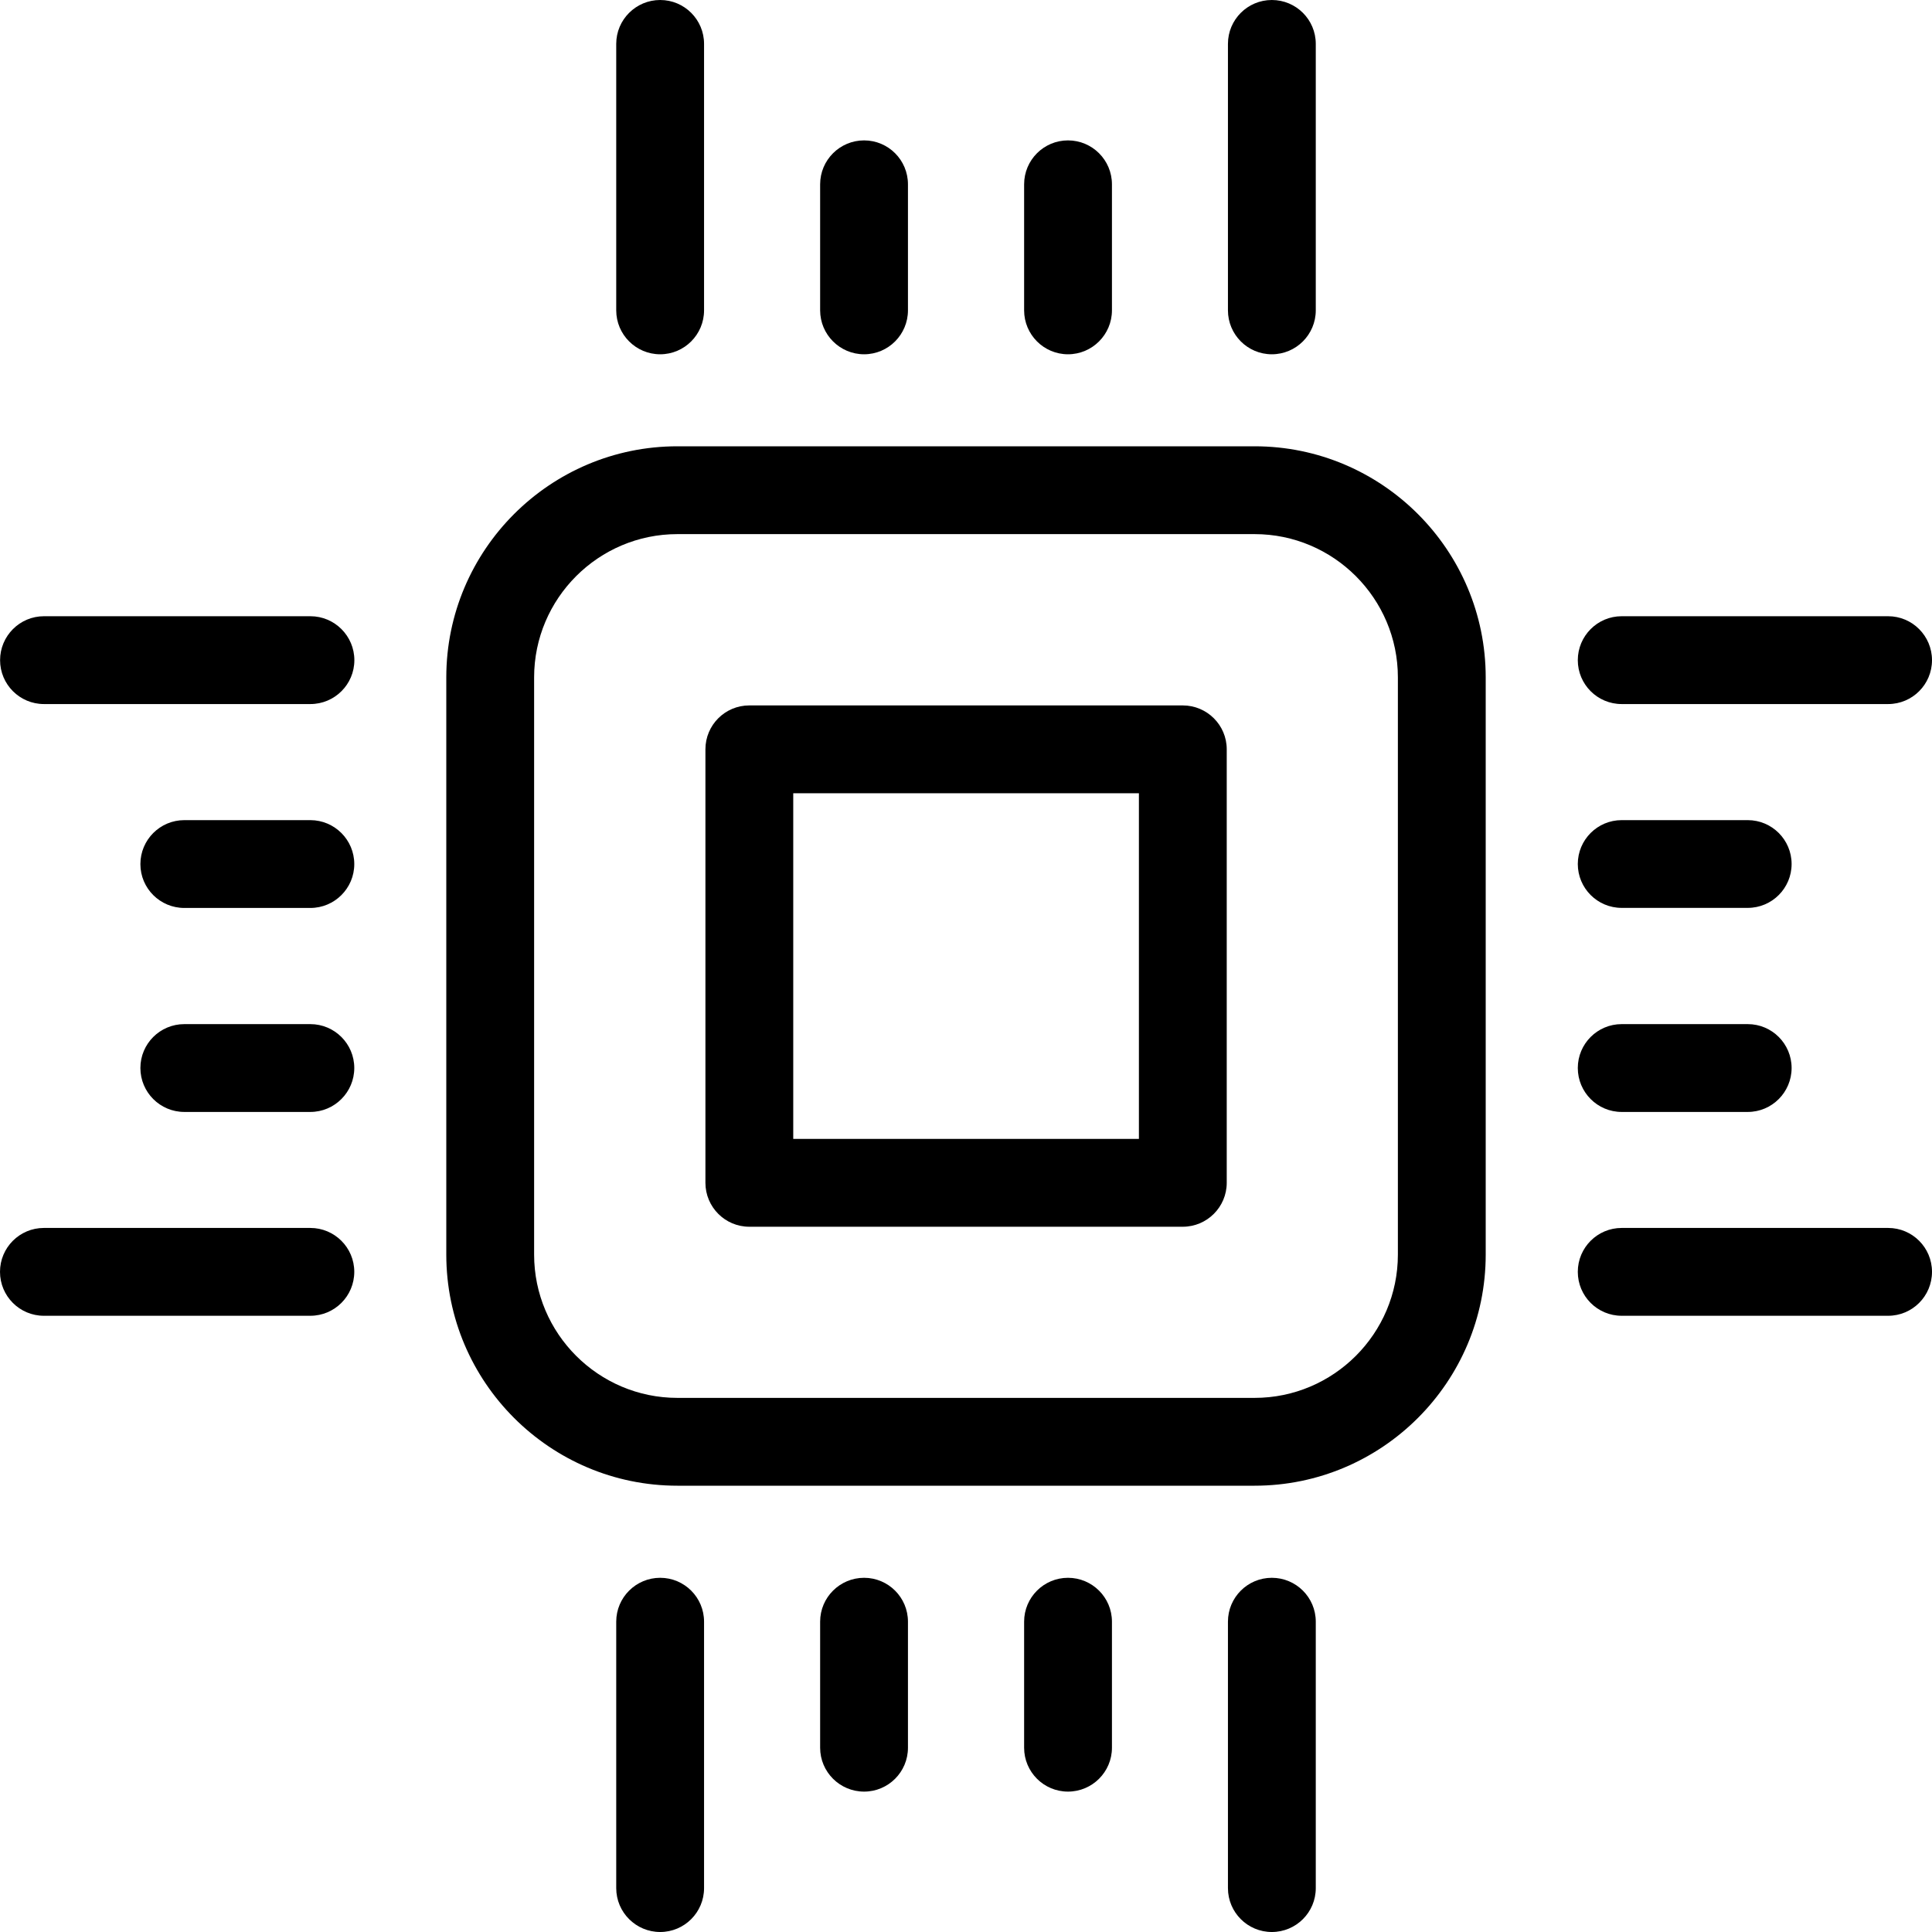 <svg width="24" height="24" viewBox="0 0 24 24" fill="none" xmlns="http://www.w3.org/2000/svg">
<path d="M5.544 15.585C5.544 17.168 6.832 18.456 8.415 18.456H15.585C17.168 18.456 18.456 17.168 18.456 15.585L18.456 8.415C18.456 6.832 17.168 5.544 15.585 5.544H8.415C6.832 5.544 5.544 6.832 5.544 8.415L5.544 15.585ZM6.635 8.415C6.635 7.434 7.434 6.635 8.415 6.635H15.585C16.566 6.635 17.365 7.434 17.365 8.415V15.585C17.365 16.566 16.566 17.365 15.585 17.365L8.415 17.365C7.434 17.365 6.635 16.566 6.635 15.585V8.415Z" fill="black"/>
<path d="M10.734 4.401C11.035 4.401 11.279 4.156 11.279 3.855V2.29C11.279 1.988 11.035 1.744 10.734 1.744C10.433 1.744 10.188 1.988 10.188 2.29V3.855C10.188 4.156 10.433 4.401 10.734 4.401Z" fill="black"/>
<path d="M12.722 2.29V3.855C12.722 4.156 12.966 4.401 13.267 4.401C13.568 4.401 13.813 4.156 13.813 3.855V2.29C13.813 1.988 13.568 1.744 13.267 1.744C12.966 1.744 12.722 1.988 12.722 2.29Z" fill="black"/>
<path d="M7.655 0.545V3.855C7.655 4.156 7.9 4.401 8.201 4.401C8.502 4.401 8.746 4.156 8.746 3.855V0.545C8.746 0.244 8.502 0 8.201 0C7.9 0 7.655 0.244 7.655 0.545Z" fill="black"/>
<path d="M15.254 0.545V3.855C15.254 4.156 15.498 4.401 15.799 4.401C16.101 4.401 16.345 4.156 16.345 3.855V0.545C16.345 0.244 16.101 0 15.799 0C15.498 0 15.254 0.244 15.254 0.545Z" fill="black"/>
<path d="M10.188 20.145V21.711C10.188 22.012 10.433 22.256 10.734 22.256C11.035 22.256 11.279 22.012 11.279 21.711V20.145C11.279 19.844 11.035 19.6 10.734 19.6C10.433 19.6 10.188 19.844 10.188 20.145Z" fill="black"/>
<path d="M12.722 20.145V21.711C12.722 22.012 12.966 22.256 13.267 22.256C13.568 22.256 13.813 22.012 13.813 21.711V20.145C13.813 19.844 13.568 19.6 13.267 19.6C12.966 19.6 12.722 19.844 12.722 20.145Z" fill="black"/>
<path d="M7.655 20.145V23.455C7.655 23.756 7.9 24 8.201 24C8.502 24 8.746 23.756 8.746 23.455V20.145C8.746 19.844 8.502 19.6 8.201 19.6C7.9 19.6 7.655 19.844 7.655 20.145Z" fill="black"/>
<path d="M15.254 20.145V23.455C15.254 23.756 15.498 24 15.799 24C16.101 24 16.345 23.756 16.345 23.455V20.145C16.345 19.844 16.101 19.6 15.799 19.6C15.498 19.6 15.254 19.844 15.254 20.145Z" fill="black"/>
<path d="M21.711 10.188H20.145C19.844 10.188 19.6 10.432 19.6 10.733C19.6 11.034 19.844 11.278 20.145 11.278H21.711C22.012 11.278 22.256 11.034 22.256 10.733C22.256 10.432 22.012 10.188 21.711 10.188Z" fill="black"/>
<path d="M21.711 12.722H20.145C19.844 12.722 19.6 12.966 19.6 13.267C19.6 13.568 19.844 13.813 20.145 13.813H21.711C22.012 13.813 22.256 13.568 22.256 13.267C22.256 12.966 22.012 12.722 21.711 12.722Z" fill="black"/>
<path d="M23.455 7.655H20.145C19.844 7.655 19.6 7.9 19.6 8.201C19.6 8.502 19.844 8.746 20.145 8.746H23.455C23.756 8.746 24 8.502 24 8.201C24 7.9 23.756 7.655 23.455 7.655Z" fill="black"/>
<path d="M23.455 15.254H20.145C19.844 15.254 19.6 15.498 19.6 15.799C19.6 16.101 19.844 16.345 20.145 16.345H23.455C23.756 16.345 24 16.101 24 15.799C24 15.498 23.756 15.254 23.455 15.254Z" fill="black"/>
<path d="M2.29 11.279H3.855C4.156 11.279 4.401 11.035 4.401 10.734C4.401 10.433 4.156 10.188 3.855 10.188H2.29C1.988 10.188 1.744 10.433 1.744 10.734C1.744 11.035 1.988 11.279 2.29 11.279Z" fill="black"/>
<path d="M2.29 13.813H3.855C4.156 13.813 4.401 13.568 4.401 13.267C4.401 12.966 4.156 12.722 3.855 12.722H2.29C1.988 12.722 1.744 12.966 1.744 13.267C1.744 13.568 1.988 13.813 2.29 13.813Z" fill="black"/>
<path d="M0.001 8.201C0.001 8.502 0.245 8.746 0.546 8.746H3.856C4.157 8.746 4.402 8.502 4.402 8.201C4.402 7.9 4.157 7.655 3.856 7.655H0.546C0.245 7.655 0.001 7.9 0.001 8.201Z" fill="black"/>
<path d="M0.545 16.345H3.855C4.156 16.345 4.401 16.101 4.401 15.799C4.401 15.498 4.156 15.254 3.855 15.254H0.545C0.244 15.254 0 15.498 0 15.799C0 16.101 0.244 16.345 0.545 16.345Z" fill="black"/>
<path d="M9.308 15.239H14.693C14.994 15.239 15.239 14.994 15.239 14.693V9.308C15.239 9.007 14.994 8.763 14.693 8.763H9.308C9.007 8.763 8.763 9.007 8.763 9.308V14.693C8.763 14.994 9.007 15.239 9.308 15.239ZM9.854 9.854H14.148V14.148H9.854V9.854Z" fill="black"/>
</svg>
